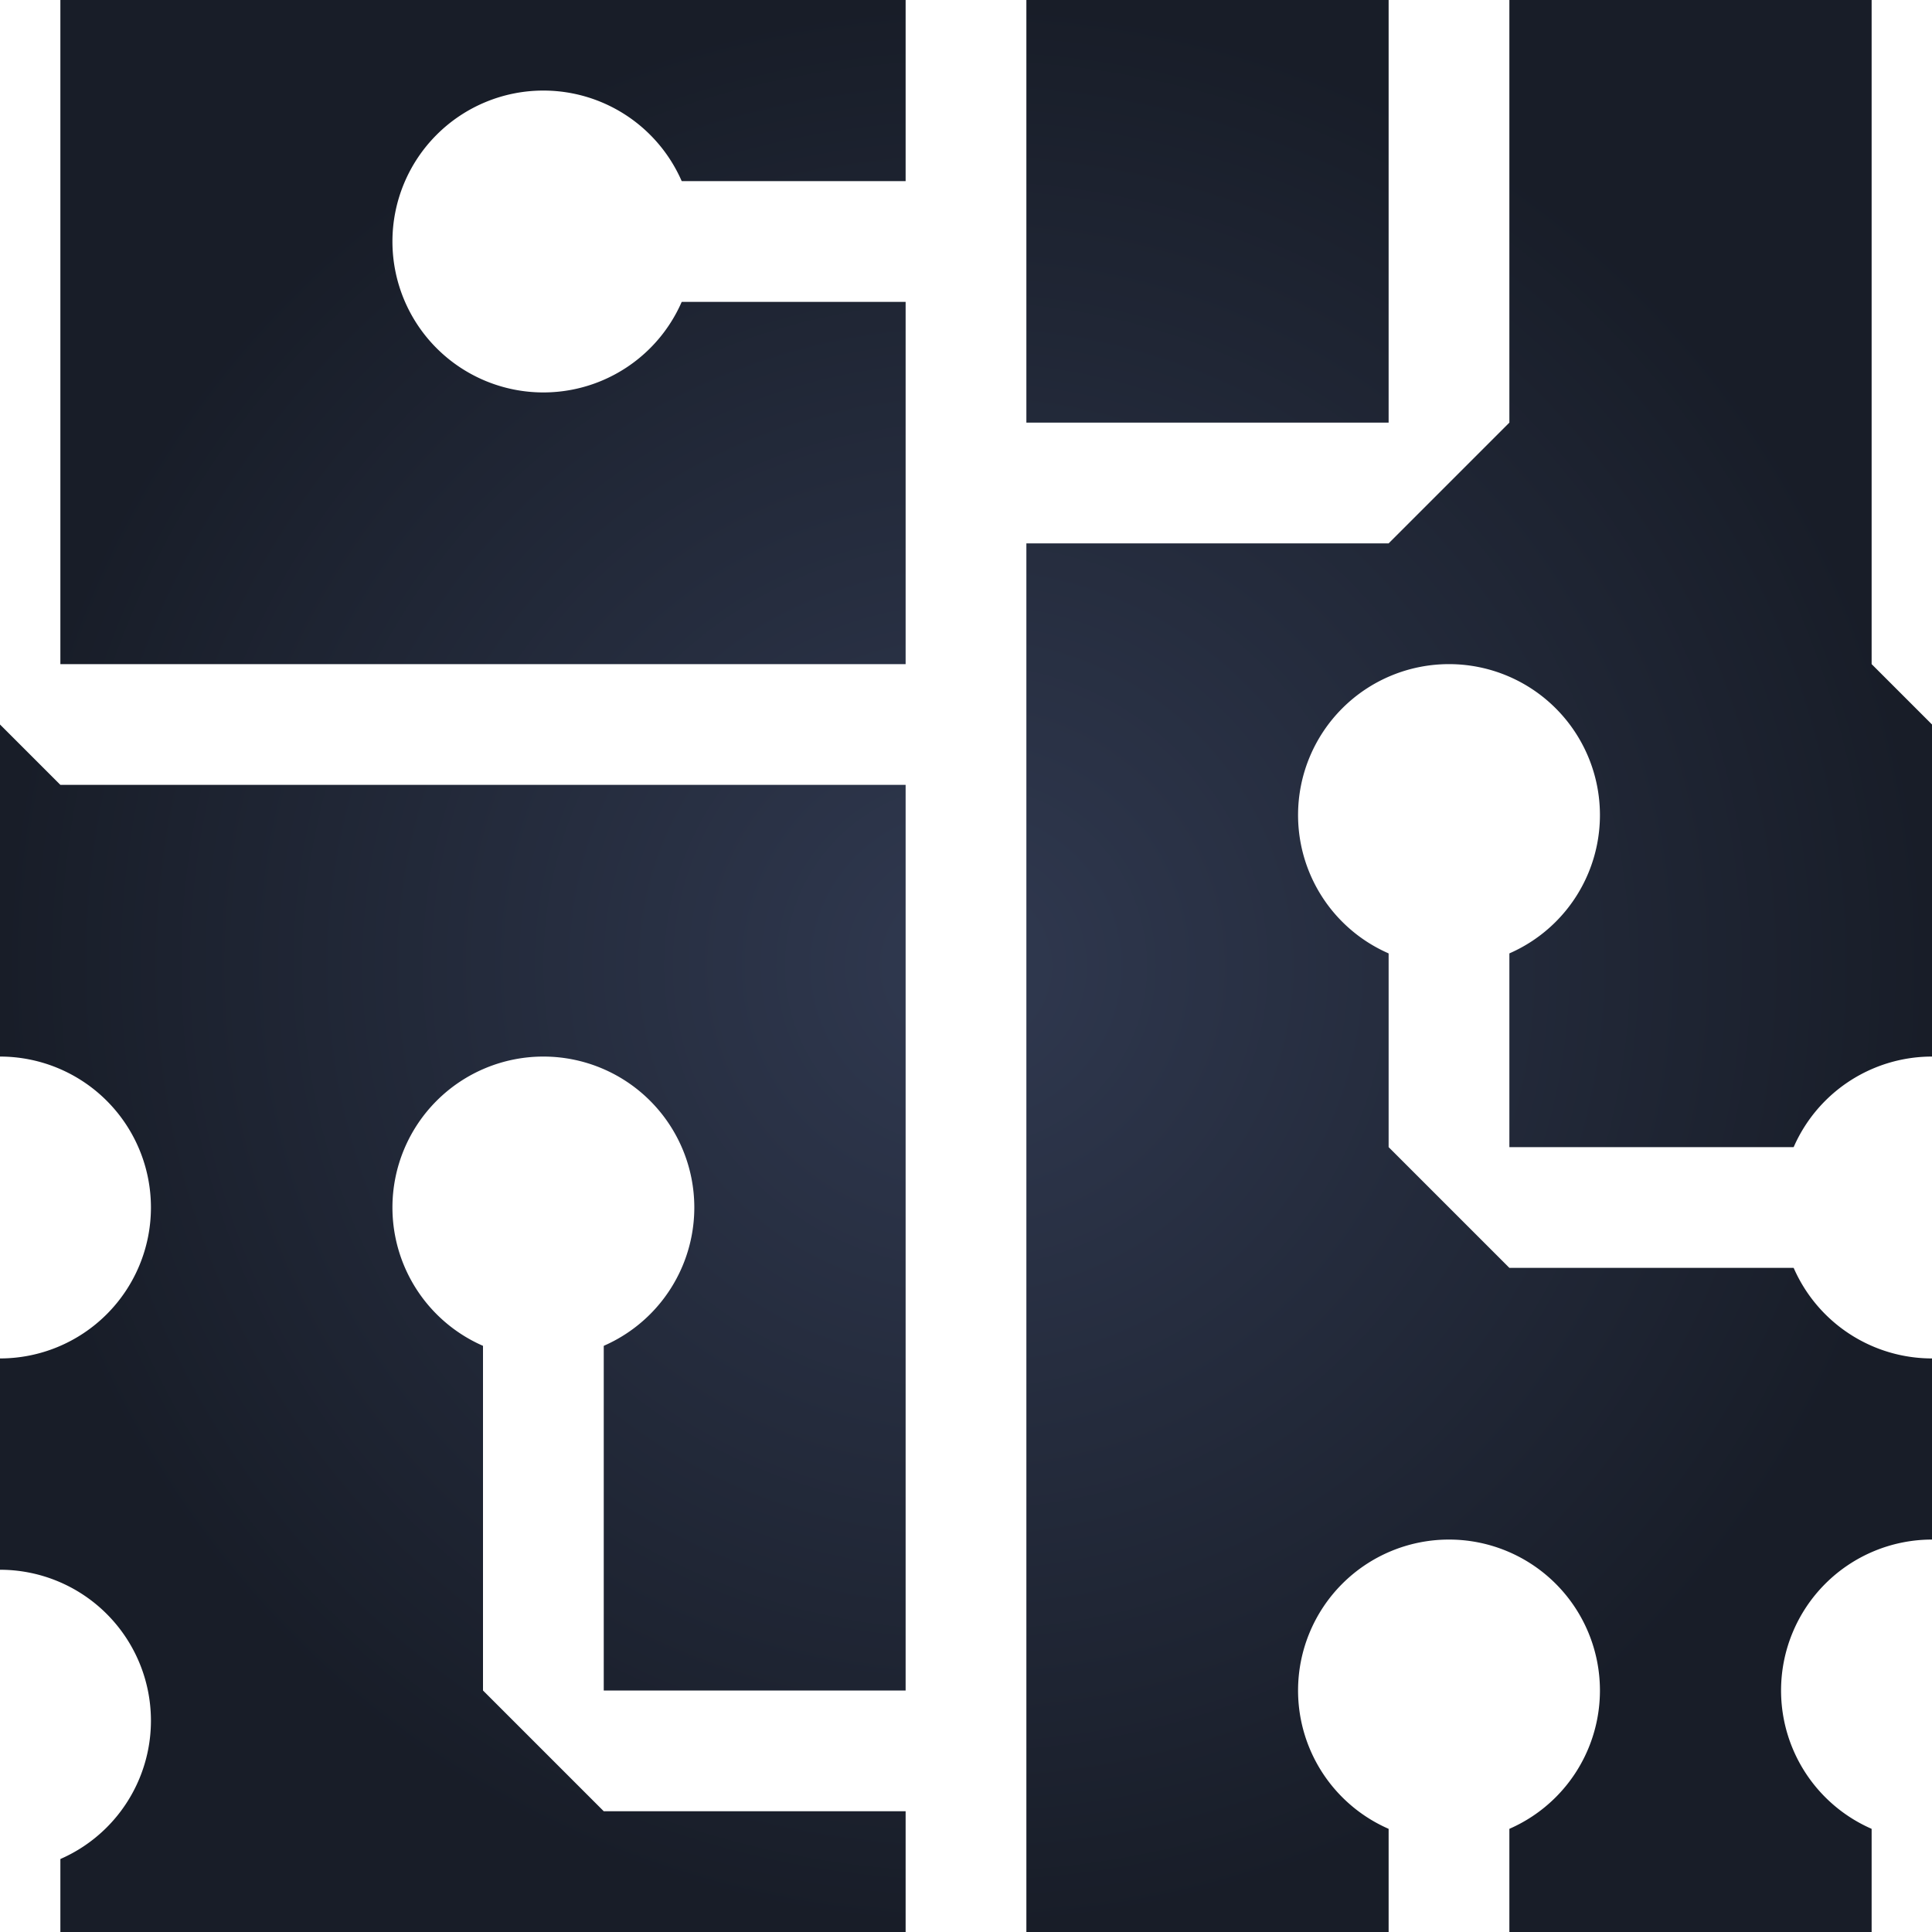<?xml version="1.0" encoding="UTF-8" standalone="no"?>
<!-- Created with Inkscape (http://www.inkscape.org/) -->

<svg
   xmlns:dc="http://purl.org/dc/elements/1.1/"
   xmlns:cc="http://creativecommons.org/ns#"
   xmlns:rdf="http://www.w3.org/1999/02/22-rdf-syntax-ns#"
   xmlns:svg="http://www.w3.org/2000/svg"
   xmlns="http://www.w3.org/2000/svg"
   xmlns:xlink="http://www.w3.org/1999/xlink"
   xmlns:sodipodi="http://sodipodi.sourceforge.net/DTD/sodipodi-0.dtd"
   xmlns:inkscape="http://www.inkscape.org/namespaces/inkscape"
   width="64"
   height="64"
   id="svg2"
   version="1.1"
   inkscape:version="0.48.1 r9760"
   sodipodi:docname="tree.svg">
  <defs
     id="defs4">
    <linearGradient
       id="linearGradient3929">
      <stop
         style="stop-color:#30302d;stop-opacity:1;"
         offset="0"
         id="stop3931" />
      <stop
         style="stop-color:#101010;stop-opacity:1;"
         offset="1"
         id="stop3933" />
    </linearGradient>
    <linearGradient
       id="linearGradient3921">
      <stop
         style="stop-color:#606060;stop-opacity:1;"
         offset="0"
         id="stop3923" />
      <stop
         style="stop-color:#000000;stop-opacity:1;"
         offset="1"
         id="stop3925" />
    </linearGradient>
    <linearGradient
       id="linearGradient3860">
      <stop
         style="stop-color:#ffffff;stop-opacity:1;"
         offset="0"
         id="stop3862" />
      <stop
         style="stop-color:#01e4ff;stop-opacity:1;"
         offset="1"
         id="stop3864" />
    </linearGradient>
    <linearGradient
       id="linearGradient3769">
      <stop
         style="stop-color:#303950;stop-opacity:1;"
         offset="0"
         id="stop3771" />
      <stop
         style="stop-color:#181d28;stop-opacity:1;"
         offset="1"
         id="stop3773" />
    </linearGradient>
    <radialGradient
       inkscape:collect="always"
       xlink:href="#linearGradient3769"
       id="radialGradient3785"
       cx="32"
       cy="32"
       fx="32"
       fy="32"
       r="32"
       gradientUnits="userSpaceOnUse" />
    <radialGradient
       inkscape:collect="always"
       xlink:href="#linearGradient3860"
       id="radialGradient3868"
       cx="32"
       cy="10"
       fx="32"
       fy="10"
       r="33.316"
       gradientTransform="matrix(1.081,0,0,0.1,-2.578,9.005)"
       gradientUnits="userSpaceOnUse"
       spreadMethod="reflect" />
    <radialGradient
       inkscape:collect="always"
       xlink:href="#linearGradient3860"
       id="radialGradient3886"
       gradientUnits="userSpaceOnUse"
       gradientTransform="matrix(1.081,0,0,0.1,-2.578,57.005)"
       spreadMethod="reflect"
       cx="32"
       cy="10"
       fx="32"
       fy="10"
       r="33.316" />
    <filter
       inkscape:collect="always"
       id="filter3834"
       x="-0.204"
       width="1.408"
       y="-0.013"
       height="1.026">
      <feGaussianBlur
         inkscape:collect="always"
         stdDeviation="0.34"
         id="feGaussianBlur3836" />
    </filter>
    <filter
       inkscape:collect="always"
       id="filter3975"
       x="-0.221"
       width="1.441"
       y="-0.012"
       height="1.024">
      <feGaussianBlur
         inkscape:collect="always"
         stdDeviation="0.367"
         id="feGaussianBlur3977" />
    </filter>
    <filter
       inkscape:collect="always"
       id="filter3979">
      <feGaussianBlur
         inkscape:collect="always"
         stdDeviation="0.367"
         id="feGaussianBlur3981" />
    </filter>
    <filter
       inkscape:collect="always"
       id="filter3983"
       x="-0.088"
       width="1.176"
       y="-0.221"
       height="1.441">
      <feGaussianBlur
         inkscape:collect="always"
         stdDeviation="0.367"
         id="feGaussianBlur3985" />
    </filter>
    <filter
       inkscape:collect="always"
       id="filter3987">
      <feGaussianBlur
         inkscape:collect="always"
         stdDeviation="0.367"
         id="feGaussianBlur3989" />
    </filter>
    <filter
       inkscape:collect="always"
       id="filter3991">
      <feGaussianBlur
         inkscape:collect="always"
         stdDeviation="0.367"
         id="feGaussianBlur3993" />
    </filter>
    <filter
       inkscape:collect="always"
       id="filter3995">
      <feGaussianBlur
         inkscape:collect="always"
         stdDeviation="0.367"
         id="feGaussianBlur3997" />
    </filter>
    <filter
       inkscape:collect="always"
       id="filter3999">
      <feGaussianBlur
         inkscape:collect="always"
         stdDeviation="0.367"
         id="feGaussianBlur4001" />
    </filter>
    <filter
       inkscape:collect="always"
       id="filter4003">
      <feGaussianBlur
         inkscape:collect="always"
         stdDeviation="0.367"
         id="feGaussianBlur4005" />
    </filter>
    <filter
       inkscape:collect="always"
       id="filter4007">
      <feGaussianBlur
         inkscape:collect="always"
         stdDeviation="0.367"
         id="feGaussianBlur4009" />
    </filter>
    <filter
       inkscape:collect="always"
       id="filter4011"
       x="-0.221"
       width="1.441"
       y="-0.11"
       height="1.22">
      <feGaussianBlur
         inkscape:collect="always"
         stdDeviation="0.367"
         id="feGaussianBlur4013" />
    </filter>
    <filter
       inkscape:collect="always"
       id="filter4015">
      <feGaussianBlur
         inkscape:collect="always"
         stdDeviation="0.367"
         id="feGaussianBlur4017" />
    </filter>
    <filter
       inkscape:collect="always"
       id="filter4019">
      <feGaussianBlur
         inkscape:collect="always"
         stdDeviation="0.367"
         id="feGaussianBlur4021" />
    </filter>
    <filter
       inkscape:collect="always"
       id="filter4023">
      <feGaussianBlur
         inkscape:collect="always"
         stdDeviation="0.367"
         id="feGaussianBlur4025" />
    </filter>
    <filter
       inkscape:collect="always"
       id="filter4027">
      <feGaussianBlur
         inkscape:collect="always"
         stdDeviation="0.367"
         id="feGaussianBlur4029" />
    </filter>
    <filter
       inkscape:collect="always"
       id="filter4031">
      <feGaussianBlur
         inkscape:collect="always"
         stdDeviation="0.367"
         id="feGaussianBlur4033" />
    </filter>
    <filter
       inkscape:collect="always"
       id="filter4035"
       x="-0.221"
       width="1.441"
       y="-0.11"
       height="1.22">
      <feGaussianBlur
         inkscape:collect="always"
         stdDeviation="0.367"
         id="feGaussianBlur4037" />
    </filter>
    <filter
       inkscape:collect="always"
       id="filter4039"
       x="-0.221"
       width="1.441"
       y="-0.11"
       height="1.22">
      <feGaussianBlur
         inkscape:collect="always"
         stdDeviation="0.367"
         id="feGaussianBlur4041" />
    </filter>
    <filter
       inkscape:collect="always"
       id="filter4043"
       x="-0.221"
       width="1.441"
       y="-0.029"
       height="1.059">
      <feGaussianBlur
         inkscape:collect="always"
         stdDeviation="0.367"
         id="feGaussianBlur4045" />
    </filter>
  </defs>
  <sodipodi:namedview
     id="base"
     pagecolor="#101010"
     bordercolor="#666666"
     borderopacity="1.0"
     inkscape:pageopacity="1"
     inkscape:pageshadow="2"
     inkscape:zoom="4.728798"
     inkscape:cx="15.521881"
     inkscape:cy="35.599589"
     inkscape:document-units="px"
     inkscape:current-layer="layer3"
     showgrid="false"
     inkscape:showpageshadow="true"
     borderlayer="true"
     inkscape:window-width="1364"
     inkscape:window-height="747"
     inkscape:window-x="0"
     inkscape:window-y="19"
     inkscape:window-maximized="0"
     showguides="false"
     inkscape:guide-bbox="true"
     inkscape:snap-from-guide="false">
    <inkscape:grid
       type="xygrid"
       id="grid2985"
       empspacing="4"
       visible="true"
       enabled="true"
       snapvisiblegridlinesonly="true"
       spacingx="1px"
       spacingy="1px" />
    <sodipodi:guide
       orientation="1,0"
       position="-16,52"
       id="guide3901" />
  </sodipodi:namedview>
  <g
     inkscape:groupmode="layer"
     id="layer2"
     inkscape:label="drawing"
     style="display:inline"
     sodipodi:insensitive="true">
    <path
       style="fill:url(#radialGradient3785);fill-opacity:1;stroke:none"
       d="M 0,64 64,64 64,0 0,0 z"
       id="path2999"
       inkscape:connector-curvature="0" />
  </g>
  <g
     inkscape:groupmode="layer"
     id="layer3"
     inkscape:label="neon"
     style="display:inline">
    <path
       style="fill:#ffffff;fill-opacity:1;stroke:none;filter:url(#filter3975)"
       d="m 30,68 0,-72 4,0 0,72 z"
       id="path3064"
       inkscape:connector-curvature="0"
       sodipodi:nodetypes="ccccc" />
    <path
       sodipodi:nodetypes="cccccccc"
       inkscape:connector-curvature="0"
       id="path3838"
       d="m 32,60 -12,0 -4,-4 0,-12 4,0 0,12 12,0 z"
       style="fill:#ffffff;fill-opacity:1;stroke:none;filter:url(#filter3979)" />
    <path
       style="fill:#ffffff;fill-opacity:1;stroke:none;filter:url(#filter3983)"
       d="M 32,10 22,10 22,6 32,6 z"
       id="path3840"
       inkscape:connector-curvature="0"
       sodipodi:nodetypes="ccccc" />
    <path
       sodipodi:nodetypes="cccccccc"
       inkscape:connector-curvature="0"
       id="path3842"
       d="m 32,15 -14,0 -4,-4 0,-14 4,0 0,14 14,0 z"
       style="fill:#ffffff;fill-opacity:1;stroke:none;filter:url(#filter3987)"
       transform="matrix(-1,0,0,1,64,3)" />
    <path
       style="fill:#ffffff;fill-opacity:1;stroke:none;filter:url(#filter3991)"
       d="m -2,-4 0,26 4,4 30,0 0,-4 -30,0 0,-26 z"
       id="path3844"
       inkscape:connector-curvature="0"
       sodipodi:nodetypes="cccccccc" />
    <path
       sodipodi:type="arc"
       style="color:#000000;fill:#ffffff;fill-opacity:1;fill-rule:nonzero;stroke:none;stroke-width:1.5;marker:none;visibility:visible;display:inline;overflow:visible;enable-background:accumulate;filter:url(#filter3995)"
       id="path3848"
       sodipodi:cx="13"
       sodipodi:cy="53"
       sodipodi:rx="5"
       sodipodi:ry="5"
       d="M 18,53 A 5,5 0 1 1 8,53 5,5 0 1 1 18,53 z"
       transform="translate(5,-13)" />
    <path
       transform="translate(5,-45)"
       d="M 18,53 A 5,5 0 1 1 8,53 5,5 0 1 1 18,53 z"
       sodipodi:ry="5"
       sodipodi:rx="5"
       sodipodi:cy="53"
       sodipodi:cx="13"
       id="path3870"
       style="color:#000000;fill:#ffffff;fill-opacity:1;fill-rule:nonzero;stroke:none;stroke-width:1.5;marker:none;visibility:visible;display:inline;overflow:visible;enable-background:accumulate;filter:url(#filter3999)"
       sodipodi:type="arc" />
    <path
       sodipodi:type="arc"
       style="color:#000000;fill:#ffffff;fill-opacity:1;fill-rule:nonzero;stroke:none;stroke-width:1.5;marker:none;visibility:visible;display:inline;overflow:visible;enable-background:accumulate;filter:url(#filter4003)"
       id="path3872"
       sodipodi:cx="13"
       sodipodi:cy="53"
       sodipodi:rx="5"
       sodipodi:ry="5"
       d="M 18,53 A 5,5 0 1 1 8,53 5,5 0 1 1 18,53 z"
       transform="translate(35,-26)" />
    <path
       sodipodi:type="arc"
       style="color:#000000;fill:#ffffff;fill-opacity:1;fill-rule:nonzero;stroke:none;stroke-width:1.5;marker:none;visibility:visible;display:inline;overflow:visible;enable-background:accumulate;filter:url(#filter4007)"
       id="path3874"
       sodipodi:cx="13"
       sodipodi:cy="53"
       sodipodi:rx="5"
       sodipodi:ry="5"
       d="M 18,53 A 5,5 0 1 1 8,53 5,5 0 1 1 18,53 z"
       transform="translate(35,3)" />
    <path
       style="fill:#ffffff;fill-opacity:1;stroke:none;filter:url(#filter4011)"
       d="m 46,68 0,-8 4,0 0,8 z"
       id="path3876"
       inkscape:connector-curvature="0"
       sodipodi:nodetypes="ccccc" />
    <path
       transform="translate(-13,-13)"
       d="M 18,53 A 5,5 0 1 1 8,53 5,5 0 1 1 18,53 z"
       sodipodi:ry="5"
       sodipodi:rx="5"
       sodipodi:cy="53"
       sodipodi:cx="13"
       id="path3884"
       style="color:#000000;fill:#ffffff;fill-opacity:1;fill-rule:nonzero;stroke:none;stroke-width:1.5;marker:none;visibility:visible;display:inline;overflow:visible;enable-background:accumulate;filter:url(#filter4015)"
       sodipodi:type="arc" />
    <path
       sodipodi:type="arc"
       style="color:#000000;fill:#ffffff;fill-opacity:1;fill-rule:nonzero;stroke:none;stroke-width:1.5;marker:none;visibility:visible;display:inline;overflow:visible;enable-background:accumulate;filter:url(#filter4019)"
       id="path3886"
       sodipodi:cx="13"
       sodipodi:cy="53"
       sodipodi:rx="5"
       sodipodi:ry="5"
       d="M 18,53 A 5,5 0 1 1 8,53 5,5 0 1 1 18,53 z"
       transform="translate(-13,4)" />
    <path
       transform="translate(51,3)"
       d="M 18,53 A 5,5 0 1 1 8,53 5,5 0 1 1 18,53 z"
       sodipodi:ry="5"
       sodipodi:rx="5"
       sodipodi:cy="53"
       sodipodi:cx="13"
       id="path3888"
       style="color:#000000;fill:#ffffff;fill-opacity:1;fill-rule:nonzero;stroke:none;stroke-width:1.5;marker:none;visibility:visible;display:inline;overflow:visible;enable-background:accumulate;filter:url(#filter4023)"
       sodipodi:type="arc" />
    <path
       sodipodi:type="arc"
       style="color:#000000;fill:#ffffff;fill-opacity:1;fill-rule:nonzero;stroke:none;stroke-width:1.5;marker:none;visibility:visible;display:inline;overflow:visible;enable-background:accumulate;filter:url(#filter4027)"
       id="path3890"
       sodipodi:cx="13"
       sodipodi:cy="53"
       sodipodi:rx="5"
       sodipodi:ry="5"
       d="M 18,53 A 5,5 0 1 1 8,53 5,5 0 1 1 18,53 z"
       transform="translate(51,-13)" />
    <path
       sodipodi:nodetypes="cccccccc"
       inkscape:connector-curvature="0"
       id="path3892"
       d="m 60,42 -10,0 -4,-4 0,-7 4,0 0,7 10,0 z"
       style="fill:#ffffff;fill-opacity:1;stroke:none;filter:url(#filter4031)" />
    <path
       sodipodi:nodetypes="ccccc"
       inkscape:connector-curvature="0"
       id="path3894"
       d="m 62,68 0,-8 4,0 0,8 z"
       style="fill:#ffffff;fill-opacity:1;stroke:none;filter:url(#filter4035)" />
    <path
       style="fill:#ffffff;fill-opacity:1;stroke:none;filter:url(#filter4039)"
       d="m -2,69 0,-8 4,0 0,8 z"
       id="path3896"
       inkscape:connector-curvature="0"
       sodipodi:nodetypes="ccccc" />
    <path
       style="fill:#ffffff;fill-opacity:1;stroke:none;filter:url(#filter4043)"
       d="m 62,22 0,-26 4,0 0,26 0,4 z"
       id="path3900"
       inkscape:connector-curvature="0"
       sodipodi:nodetypes="cccccc" />
  </g>
</svg>
